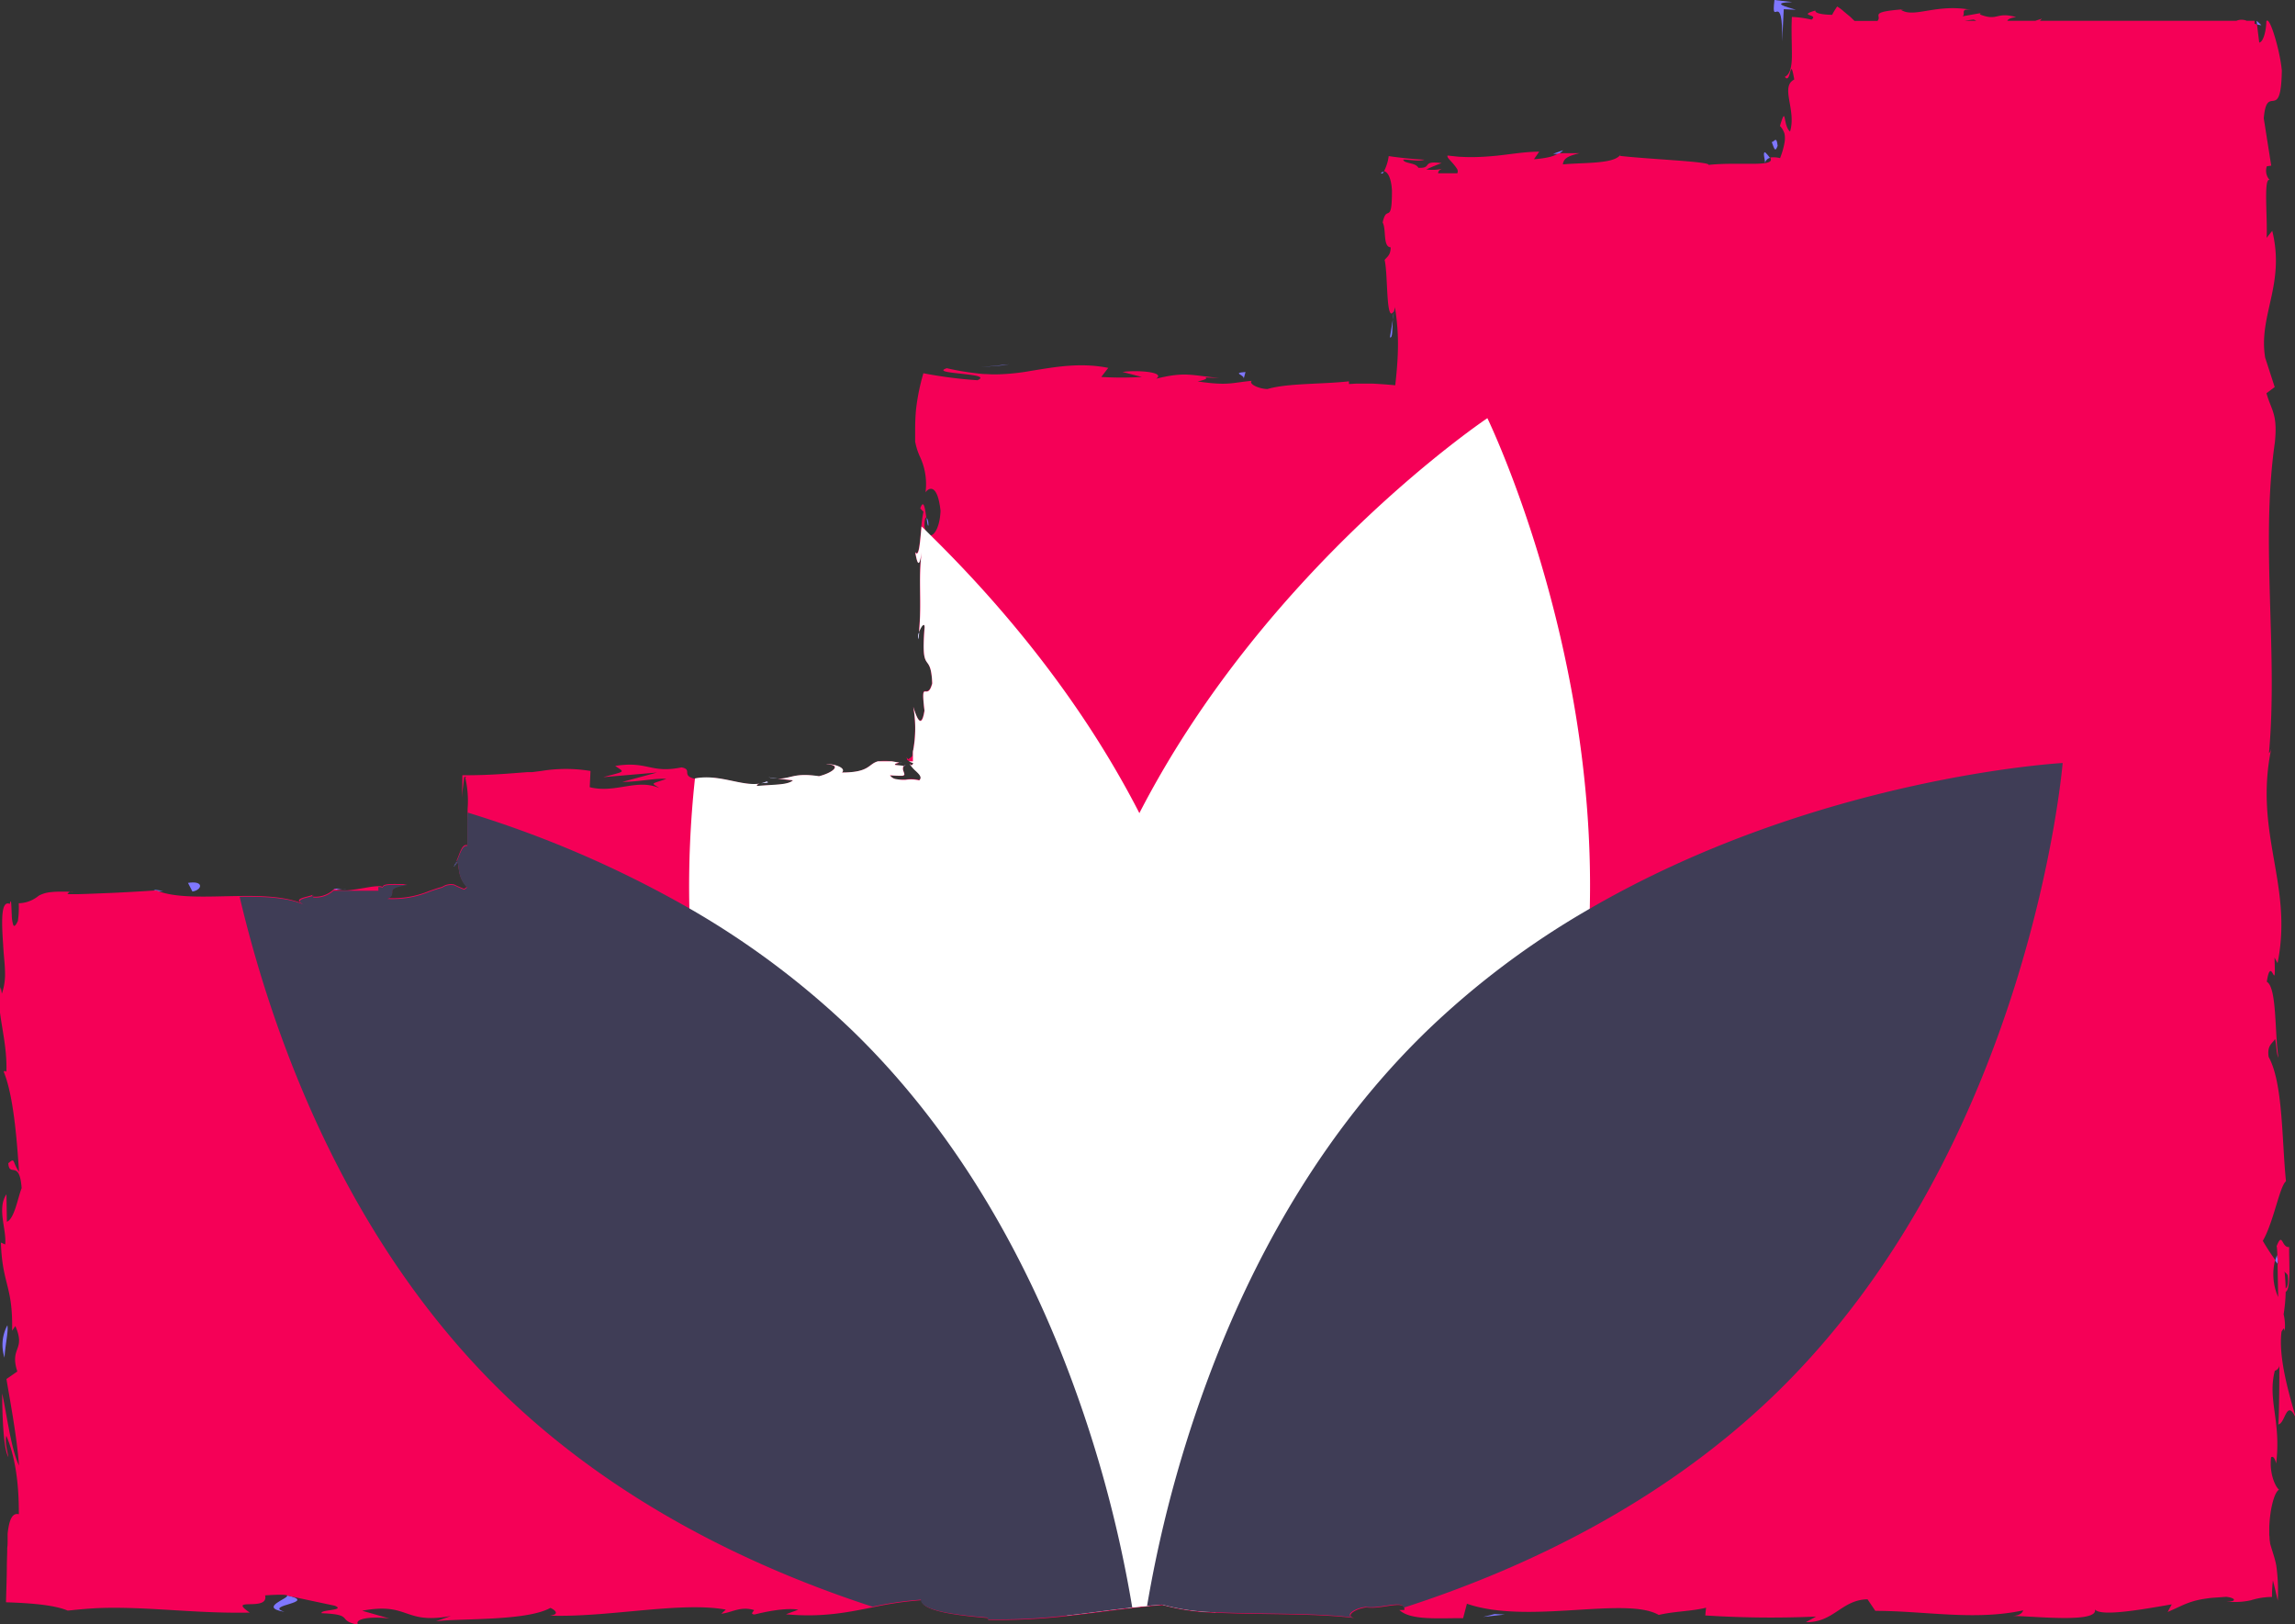 <svg xmlns="http://www.w3.org/2000/svg" viewBox="0 0 409.32 289.69"><rect x="0" y="0" width="409.32" height="289.69" fill="#333333" stroke="none"/><defs><style>.cls-1{fill:#7f77ff;}.cls-2{fill:#f50057;}.cls-3{fill:#fff;}.cls-4{fill:#3f3d56;}</style></defs><title>Asset 1</title><g id="Layer_2" data-name="Layer 2"><g id="a1bb6ffe-8d83-4899-8fa0-fcb3165ea164"><path class="cls-1" d="M248.6,55.74a5.16,5.16,0,0,0-.19,1.23Z"/><path class="cls-1" d="M165.6,93.72c0-.9-.2-1.28-.35-1.32C165.36,93.23,165.46,93.92,165.6,93.72Z"/><path class="cls-1" d="M163.92,112.79c0,.39-.06.76-.11,1.2A2,2,0,0,1,163.92,112.79Z"/><path class="cls-1" d="M248.41,57l-.51,3.17C248.43,60.37,248.29,58.52,248.41,57Z"/><path class="cls-1" d="M277,27.44h1a5.54,5.54,0,0,0,.8-.65Z"/><path class="cls-1" d="M314.8,29.1a1.16,1.16,0,0,1,.87-.94,6.09,6.09,0,0,0-.86-1C314.34,27.13,314.83,28.5,314.8,29.1Z"/><path class="cls-1" d="M354.32,2.17l.34-.06Z"/><path class="cls-1" d="M353.53,2.3l.79-.13C354.06,2.21,353.76,2.25,353.53,2.3Z"/><path class="cls-1" d="M246.8,30.68a.44.44,0,0,0-.49.23C246.48,31,246.64,30.91,246.8,30.68Z"/><path class="cls-1" d="M402.48,3.71l.07.64a2.9,2.9,0,0,0,.77.14Z"/><path class="cls-1" d="M160.88,136s0,0,0,0,0,0,0,0-.15,0-.25.06a.51.51,0,0,0-.17,0l.41-.06Z"/><path class="cls-1" d="M50.72,287.46c-3.85-1.23,6.28-1.58.47-2.94C51.74,285.05,45.92,286.66,50.72,287.46Z"/><path class="cls-1" d="M81.55,153.7a2.29,2.29,0,0,1-.61.87C81.24,153.92,81.4,153.73,81.55,153.7Z"/><path class="cls-1" d="M138.64,138.82a10.47,10.47,0,0,1-1.58-.18Z"/><path class="cls-1" d="M61.12,158.56a4.07,4.07,0,0,0-1.63,0,1.46,1.46,0,0,0,.36.16A2.5,2.5,0,0,1,61.12,158.56Z"/><path class="cls-1" d="M61.12,158.56l.69.11A4.13,4.13,0,0,0,61.12,158.56Z"/><path class="cls-1" d="M27.41,158.67a4.74,4.74,0,0,0,.64.28l1.09-.07Z"/><path class="cls-1" d="M56,159.6a.12.12,0,0,1-.07.11Z"/><path class="cls-1" d="M396.86,285.46l-.68-.06Z"/><path class="cls-1" d="M406.14,253.89h0S406.13,253.93,406.14,253.89Z"/><path class="cls-1" d="M135.7,139.71a5.11,5.11,0,0,0,1-.31C137.45,139.59,136.47,139.58,135.7,139.71Z"/><path class="cls-1" d="M405.14,133.33c.05-.23.11-.49.17-.81C405.25,132.8,405.2,133.06,405.14,133.33Z"/><path class="cls-2" d="M406.91,237.54a1.84,1.84,0,0,1,.44-.63l.13.49a8.66,8.66,0,0,0-.19-3,29,29,0,0,0,.37-4c1-.55.56-5.59.62-8-1.37.2-1.16-2.92-2.26-.08.08-.16.12.67.18,2.16a6.09,6.09,0,0,0,.15,1,1.83,1.83,0,0,0-.13-.16c0,1.59.06,3.68.1,6a9.93,9.93,0,0,1-.53-6.62,40.07,40.07,0,0,1-2.21-3.4c1.92-3.32,3-9.74,4.13-10.63-.76-7.43-.51-17.5-3.09-22.17-.33-2.12.74-2.43,1.15-3.22.26,1.22.22,2.67.59,3.34-.67-4.23-.25-12.52-2.07-13.53.82-5.32,1.67,3,1.37-4.32l.55,1c2.84-14.14-4.34-23.08-1.07-38.53-.13.58-.25.92-.46,1.07,1.63-18.17-1.54-37.47,1.05-55.41.52-5.1-.62-5.66-1.5-8.77l1.47-1.1L404,63.79c-1.25-7.54,3.62-13.06,1.26-22.62l-1,1.24c.19-3.44-.59-10.87.55-10.3a2.44,2.44,0,0,1-.51-2.46l.78-.11-1.33-8.43c.55-6.53,3.07,1,3.22-8.52-.3-3.54-2.25-10.08-2.77-8.75,0,1.43-.48,3.65-1.26,3.75l-.4-3.23-.43-.13V3.71h-1.4a2.35,2.35,0,0,0-1.84,0H363.81l.38-.38L363,3.71h-5c.14-.29.61-.54,1.59-.66-3.6-1-3.19.73-6.27-.4-.34-.17-.2-.27.13-.35L350,2.91c.7-.43-.57-1.44,1.58-1.15-6.3-1.17-10.17,1.53-12.54,0l.52-.11c-6.54.5-3.77,1.08-4.71,2.08h-4.09L330,3l-1.11-.92a7.65,7.65,0,0,0-1.22-.92,11.24,11.24,0,0,0-.9,1.48c-1,0-3.11-.15-3-.76-1.79.52-1.41.67-1,.83s1,.3.31.79a18.79,18.79,0,0,0-3.49-.48c-.13,2.18,0,4.81,0,6.81s-.3,3.45-1.26,3.87c1.14,1.55.88-4.16,1.68.48-2.57,1.3.43,5.42-.75,9.28-1.32-1.11-.61-4.95-1.8-1a3.49,3.49,0,0,1,.81,1.39,4.31,4.31,0,0,1,0,1.6,13.93,13.93,0,0,1-.79,2.75,4.8,4.8,0,0,0-1.77-.11c.59.89-.72,1.08-2.69,1.12h-3.93c-1.46,0-3,.05-4.37.2.36-.6-10.57-1-15.8-1.61l.15-.31c-1,1.8-6.4,1.46-10.33,1.83.15-1.07.86-1.49,3-2H278c-.87.57-2,.88-4.41,1.08l.93-1.35c-2.46,0-4.93.44-7.58.72-1.33.13-2.69.23-4.13.25-.72,0-1.45,0-2.2-.05-.37,0-.76-.05-1.14-.09l-1.29-.14c-.14.31.34.69.65,1.08a8.68,8.68,0,0,1,1,1.24.84.84,0,0,1,.09.84H256.5c0-.37.23-.71,1-.88a7.59,7.59,0,0,1-3.11.2c.79-.37,1.7-.75,2.72-1.13-3.71-.5-1.52.95-4.13.84-.54-1-2.51-.69-2.72-1.45.73-.1,2.84.39,3.78,0-1.94-.1-4.24-.32-6.36-.64a8.17,8.17,0,0,1-.84,2.7c.55.05,1.3,1,1.42,3.49,0,3.22-.25,3.74-.62,3.94-.17.1-.37.11-.55.36a2.07,2.07,0,0,0-.27.56,3.71,3.71,0,0,0-.21.81c.66,1.2,0,4.33,1.42,4.41,0,1.44-.69,1.71-1.08,2.26.64,2.55.19,11.88,1.72,9l.1-.66c0,.13,0,.26.07.42a39.92,39.92,0,0,1,.47,7.64c-.06,2.14-.27,4.16-.46,5.94-1.44-.13-2.77-.23-4-.29-.63,0-1.24,0-1.84,0l-1.18,0-1.24.07,0-.48c-4.94.54-11,.32-14.52,1.37-1.46,0-3.44-.89-2.82-1.46-3.77.36-4.2.9-9.64.11,3.78-.85-1.32-.76,3.88-.62-4.9-.42-6-1.19-11.28.13,1.79-1.25-3.69-1.56-6-1.2l3.44.89a60.3,60.3,0,0,1-7.24,0l1.25-1.62c-5-1-9.54-.15-13.77.53a39.32,39.32,0,0,1-6.13.63H177l-1-.05c-.73,0-1.47-.1-2.23-.19a45.68,45.68,0,0,1-4.9-.86c-1.76.57.59.76,2.75,1s4.24.48,2.71,1.14a78.44,78.44,0,0,1-9.64-1.24,38.17,38.17,0,0,0-1.32,6.53c-.11,1.28-.15,2.44-.15,3.47,0,.51,0,1,0,1.45,0,.2,0,.51,0,.6s0,.25.05.37a11.15,11.15,0,0,0,.8,2.45,11.46,11.46,0,0,1,1,6.37c.58-.85,2.14-1.64,2.68,3.3-.12,2.74-1,4.23-1.72,4.37-.42.09-.81-.25-1-1a3,3,0,0,1-.15-.59c0-1.11.14-1.64.33-1.6-.21-1.49-.46-3.44-1.08-1.61l.57.59a19.83,19.83,0,0,0-.37,2.55c-.26,2.63-.42,5.69-1.11,4.61.48,3,.84,2,1.12,0-.61,5.28.07,8.57-.46,14.29.32-1,1-1.87,1-.9-.72,8.94,1.11,3.94,1.36,10-.89,3.44-2.11-1.23-1.38,4.86-.6,3.73-1.54.8-2-.68a21.49,21.49,0,0,1,0,7.67c0,.17,0,.33-.07.49l-.06.36,0,.21s0,0,0,.06l-.08.1a2.44,2.44,0,0,1-.29.27,2.7,2.7,0,0,0-.39.27,1.82,1.82,0,0,0-.36-.42.66.66,0,0,1,.16.5,2.71,2.71,0,0,0,.37.21,3.81,3.81,0,0,0,.79.31c-.19.28-.2.56-.58.21a.32.32,0,0,1-.12-.11,6.66,6.66,0,0,0,1.21,1.38c.51.52,1.12,1.08.54,1.6a6.17,6.17,0,0,0-2.46-.1h-.6A7,7,0,0,1,160,139a1.6,1.6,0,0,1-1.23-.7c.91.07,1.56.09,2.05.08a.6.6,0,0,0,.44-.11c.14-.12,0-.34-.05-.58-.16-.4-.22-.85.07-1.07l-.14,0a1.11,1.11,0,0,1-.25-.05l-1.16-.11c-.25-.18.25-.32.72-.41-.53-.11-1-.19-1.41-.25a7.26,7.26,0,0,0-2.46,0c-1.78.42-1.4,2-6.44,2,.9-.86-1.67-1.64-2.83-1.46,2.88,0,1.38,1.45-1.26,2.12-4.59-.68-5,.5-7.39.42l2.74.32c-.93.87-3.22.75-6.41,1-.09-.22.16-.34.51-.42-3.3.51-7.25-1.76-11.58-.92l-.13,0c-2.29-.59-.23-1.63-2.24-2-5.54,1.13-6-1.19-11.83-.26,1.68,1.17,2,.89-2.13,2l9.58-.82L111,139.45c2.9,0,6.11-.73,7.84-.53-2.94,1-2.64.66-1.25,1.63-4-1.75-7.84,1-12.41-.16l.14-2.89a27,27,0,0,0-8.78,0l-1.12.14-.55.07-.15,0-.23,0-.46,0-3.68.28c-2.48.17-5,.29-7.89.27,0,1.29,0,2.63-.12,4l.46-3.69.36,0a.5.5,0,0,1-.17.15,18.36,18.36,0,0,1,.41,5.53c0,.17,0,.35,0,.52h0c0,.92,0,1.88-.06,2.84,0,.57,0,1.12,0,1.67,0,.28,0,.54,0,.8l0,.39,0,.26c-1-.27-1.32,1.54-1.92,2.77.18,0,.26.35.32,1,.06.25.09.56.16.94a5.23,5.23,0,0,0,1.38,2.7,2.64,2.64,0,0,1-.5.38,18.37,18.37,0,0,1-1.76-.77,2.79,2.79,0,0,0-1.78.2l-.38.2a.91.91,0,0,1-.33.1l-.4.12c-.54.17-1,.34-1.54.52a17.11,17.11,0,0,1-7.48,1.28c2.09-1.05-1.06-1.73,3.58-2.48-2.32,0-4.39-.19-4.43.48a1.77,1.77,0,0,0-.79-.12c-1.17,0-3,.46-4.75.66a7.87,7.87,0,0,1-2.47,0,2,2,0,0,1-.53-.15,2.1,2.1,0,0,0-.3.15,4.69,4.69,0,0,1-3.59,1.2.25.25,0,0,1-.09-.34s0,0,0,0c-.52.4-3.82.62-1.72,1.61-3.08-1.3-7.22-1.44-11.43-1.38-5.53.07-11.18.48-14.7-1-2.52.16-5.3.33-8,.45l-4,.16-1.89.06-2,0c.2-.15.2-.27.31-.34a1.2,1.2,0,0,1,.75,0c-.18,0-.29-.05-.51-.06l-.64-.05-1.14,0a15.51,15.51,0,0,0-1.8.1,5.42,5.42,0,0,0-2.08.64,5.77,5.77,0,0,1-3.55,1.33,16.55,16.55,0,0,1-.15,3.15c-.39.85-.64,1.05-.81.77a6.1,6.1,0,0,1-.28-1.8c-.09-1.56-.06-3.32-.35-2-1.59-.7-1.48,3-1.2,7.12.13,2.38.31,3.42.34,4.91a10.82,10.82,0,0,1-.56,4l-.19-1.18c-1.08,3.7,1.21,9,1,15.08,0,0-.28-.29-.48,0C2.41,195.37,3,203.2,3.4,209c-1.25-1.81-.66-2.64-1.92-1.54.17,2.61,2-.76,2.38,4.44-.68,1.7-1.28,5.45-2.63,6L1.15,213c-1.74,2.51.07,6.35-.23,8.94l-.76-.33c.24,7.52,2.16,7.63,2,15.71l.58-.83c1.91,4.42-1.07,3.71.35,8.11l-1.94,1.34c.47,2.92,1.87,10.21,2.24,15.44-1.43-3-2.17-9.08-3-12.86,0,2.88.15,9.82,1.1,11.33-.19-1.17-.66-2.64-.36-3.79,1.51,3.54,2.26,8.21,2.23,14-1.23-.33-1.75,1.16-2,3.46,0,.15,0,.3,0,.45s0,.45,0,.67c0,.46,0,.93-.07,1.42,0,1-.05,2-.07,3.07,0,2.16-.1,4.43-.15,6.63,4.47.15,8.58.47,11,1.48l.8-.07.5-.06,1-.09c.63-.06,1.27-.11,1.9-.15,1.28-.09,2.55-.12,3.83-.13,2.55,0,5.14.1,7.77.25,5.26.29,10.73.73,16.67.61-4.21-2.9,3.46-.07,2.74-3.07,2.74-.18,3.8-.14,4.05.05l-.4-.09.42.11h0l8.38,1.78c2,.87-2.64.66-2.38,1.33,6.05.24,2.54,1.27,6.54,2.07-.82-1.07,2.11-1.54,5.56-1.13l-4.86-1.38c8.46-1.59,7.32,2.52,15.84.93l-2.7.95c4.38-.56,16.14,0,20.44-2.39.77.35,1.8,1.17-.13,1.38,10.46.36,23.28-2.55,31.41-1.07l-.8.73c1.95-.22,3.4-1.38,5.84-.65-.12.31-.79.74.12.78,1-.25,5.18-1.28,7.77-.85l-2.21.82c6.42.6,11-.34,15.58-1.26a61,61,0,0,1,8.63-1.25c0,2.16,8,2.86,12,3.2l-.15.31a107.85,107.85,0,0,0,14.26-.7c3.63-.4,7.15-.91,10.88-1.33h0l.71-.09c.86-.1,1.74-.18,2.63-.27l.85-.09,1.84-.15a37.7,37.7,0,0,0,9.55,1.35c7.66.38,17.28.07,24.56.94-1.68-.39.28-1.68,2.22-1.89,2.42.41,6.57-1.27,6.73.15a.69.69,0,0,1,0,.32l-.87,0h0c2,1.92,7.24,1.41,11.36,1.46l.68-2.58c10.81,3.76,28.32-1.38,34.22,2,2.62-.65,5.84-.64,8.43-1.29l-.14,1.38a183.47,183.47,0,0,0,19.76.2l-1.82,1c5,.09,6.36-4,11-4.08l1.39,2.06c8.8,0,17.69,1.79,26.38-.09-.14.31-.4.9-1.82,1,4,.05,15.23,1.31,14.61-1.17,1,1.4,9.21-.13,13.7-.9l-.73,1.36c2-.87,3-1.43,4.27-1.82a14.15,14.15,0,0,1,2.14-.5c.45-.07.88-.14,1.49-.2l2.54-.18c1.68.16,2,.92,0,.81a12.58,12.58,0,0,0,4.41-.2,13,13,0,0,1,3.76-.59,24.19,24.19,0,0,1,.16-2.95c.29,1.14.58,2.34.87,3.61a32.89,32.89,0,0,0-.27-6.27c-.23-1.25-.6-2.18-1.1-3.91,0-.24-.07-.49-.09-.76s0-.49-.06-.75c0-.43,0-.9,0-1.37a23.87,23.87,0,0,1,.28-2.91c.31-1.88.85-3.49,1.46-3.82-.75-.62-1.76-3.1-1.41-5.78.47-.36.77.6.9,1.1.93-7.6-1.58-11.31-.24-16.53a1.15,1.15,0,0,0,.81-.88c0,5.53-.1,10.07-.19,10.44,1.25-.07,1.47-4.86,3.19-1C408.37,249,406.32,242.29,406.91,237.54Zm1.1-10.13c.2,1.63-.08,2.16-.36,2.39,0-.76-.07-1.66-.17-2.84a1.29,1.29,0,0,0-.16-.18A1.74,1.74,0,0,1,408,227.41ZM352,3.49a2.86,2.86,0,0,1,.47.22H350.4c.5-.08,1-.15,1.61-.22Z"/><path class="cls-1" d="M161.5,136.47a.37.37,0,0,1-.24.12A.6.6,0,0,1,161.5,136.47Z"/><path class="cls-1" d="M135.48,139.75l.23,0Z"/><path class="cls-1" d="M406.21,224.51a3.87,3.87,0,0,1-.1-.67,7.63,7.63,0,0,0-.31,1l.43.58Z"/><path class="cls-1" d="M248.6,55.74a1.3,1.3,0,0,1,.2-.45c-.07.14-.11.14-.17.23Z"/><path class="cls-1" d="M317,2.06c.44,0,.94.65.85,5.33l.29-5.75,2.16.1c-1.74-.53-4.62-1.24-.64-1.37L316.48,0C316.15,2.76,316.54,2.07,317,2.06Z"/><path class="cls-1" d="M317.05,26c-.12-1.09-.31-1.12-.51-1s-.41.42-.56.29C316.47,26.59,316.59,27.22,317.05,26Z"/><path class="cls-1" d="M221.8,67.6l.34-1.25C219.53,66.53,222.11,66.83,221.8,67.6Z"/><polygon class="cls-1" points="176.63 65.34 176.85 65.32 177.25 65.29 178.85 65.15 180 64.97 177.82 65.2 176.73 65.31 174.95 65.43 176.29 65.36 176.63 65.34"/><path class="cls-1" d="M33.53,157.46l.79,1.54C36.08,158.72,36.45,157,33.53,157.46Z"/><path class="cls-1" d="M1.32,236.36a7.35,7.35,0,0,0-.51,5.77C.92,239.83,1.52,237.53,1.32,236.36Z"/><polygon class="cls-1" points="264.51 288.37 268.39 287.94 266.57 287.86 264.51 288.37"/><path class="cls-3" d="M283.54,162.07a148.57,148.57,0,0,1-4.94,35.15c-11.86,43.83-44.3,75.73-61.79,90.31a38.15,38.15,0,0,1-9.55-1.35l-1.84.15-.85.09c-.89.09-1.77.17-2.63.27l-.71.09h0a221.7,221.7,0,0,1-12.1-45.8h0c-3-20.07-3.52-43.63,2.85-67.17A146.94,146.94,0,0,1,203.22,145c22.74-44.13,62.06-70.42,62.06-70.42S284.71,114.5,283.54,162.07Z"/><path class="cls-3" d="M163.92,112.79c0,.39-.06.76-.11,1.2A2,2,0,0,1,163.92,112.79Z"/><path class="cls-3" d="M135.7,139.71a5.11,5.11,0,0,0,1-.31C137.45,139.59,136.47,139.58,135.7,139.71Z"/><path class="cls-3" d="M137.06,138.64l1.58.18A10.47,10.47,0,0,1,137.06,138.64Z"/><path class="cls-3" d="M160.6,136.07a.51.51,0,0,0-.17,0l.41-.06,0,0s0,0,0,0,0,0,0,0S160.7,136.05,160.6,136.07Z"/><path class="cls-3" d="M161.5,136.47a.37.37,0,0,1-.24.12A.6.6,0,0,1,161.5,136.47Z"/><path class="cls-3" d="M217.37,240.9s0,0,0,.06a222.38,222.38,0,0,1-11.94,45.37l-.85.09c-.89.09-1.77.17-2.63.27l-.71.09h0c-3.73.42-7.25.93-10.88,1.33-17.31-14.31-50.46-46.47-62.46-90.89a147.57,147.57,0,0,1-4.95-35.16,178.46,178.46,0,0,1,1-23.23c4.33-.84,8.28,1.43,11.58.92-.35.08-.6.2-.51.42,3.19-.28,5.48-.16,6.41-1l-2.74-.32c2.41.08,2.8-1.1,7.39-.42,2.64-.67,4.14-2.1,1.26-2.12,1.16-.18,3.73.6,2.83,1.46,5,0,4.66-1.53,6.44-2H159c.41.06.88.14,1.41.25-.47.09-1,.23-.72.41l1.16.11a1.11,1.11,0,0,0,.25.05l.14,0c-.29.22-.23.67-.07,1.07.09.24.19.46.05.58a.6.6,0,0,1-.44.11c-.49,0-1.14,0-2.05-.08a1.6,1.6,0,0,0,1.23.7,7,7,0,0,0,.92.11h.6a6.17,6.17,0,0,1,2.46.1c.58-.52,0-1.08-.54-1.6a6.66,6.66,0,0,1-1.21-1.38.32.32,0,0,0,.12.11c.38.35.39.07.58-.21a3.81,3.81,0,0,1-.79-.31h.72v-1.56c0-.16,0-.32.07-.49a21.49,21.49,0,0,0,0-7.67c.47,1.48,1.41,4.41,2,.68-.73-6.09.49-1.42,1.38-4.86-.25-6.06-2.08-1.06-1.36-10,0-1-.68-.07-1,.9.53-5.72-.15-9,.46-14.29-.28,2-.64,3-1.12,0,.69,1.08.85-2,1.11-4.61l.7.66,1,1c12.19,12,26.49,28.72,37.12,49.41,0,0,0,0,0,0h0a144.79,144.79,0,0,1,11.27,28.77C220.86,197.31,220.39,220.83,217.37,240.9Z"/><path class="cls-4" d="M81.55,153.7a2.29,2.29,0,0,1-.61.87C81.24,153.92,81.4,153.73,81.55,153.7Z"/><path class="cls-4" d="M56,159.6a.12.12,0,0,1-.07.11Z"/><path class="cls-4" d="M201.94,286.69l-.71.09h0c-3.73.42-7.25.93-10.88,1.33a107.85,107.85,0,0,1-14.26.7l.15-.31c-4-.34-12-1-12-3.2a61,61,0,0,0-8.63,1.25c-21.17-6.89-45.81-18.55-66-38.18-28.42-27.66-41.25-64.61-46.87-88.43,4.21-.06,8.35.08,11.43,1.38-2.1-1,1.2-1.21,1.72-1.61a.24.24,0,0,0,0,.35l0,0a4.69,4.69,0,0,0,3.59-1.2h8v-.66a1.77,1.77,0,0,1,.79.12c0-.67,2.11-.49,4.43-.48-4.64.75-1.49,1.44-3.58,2.48a17.11,17.11,0,0,0,7.48-1.28c.5-.18,1-.35,1.54-.52l.4-.12a.91.91,0,0,0,.33-.1l.38-.2a2.79,2.79,0,0,1,1.78-.2,18.37,18.37,0,0,0,1.76.77,2.64,2.64,0,0,0,.5-.38,5.23,5.23,0,0,1-1.38-2.7c-.07-.38-.1-.69-.16-.94-.06-.62-.14-1-.32-1,.6-1.23,1-3,1.92-2.77l0-.26,0-.39c0-.26,0-.52,0-.8,0-.55,0-1.1,0-1.67,0-1,0-1.92.06-2.84a192.94,192.94,0,0,1,39.54,17.09,148.86,148.86,0,0,1,29.28,22c17.65,17.18,29.28,37.94,36.9,56.91h0A221.34,221.34,0,0,1,201.94,286.69Z"/><path class="cls-4" d="M249.38,287h0Z"/><path class="cls-4" d="M367.88,136.08s-5.56,68-51,112.29c-20.36,19.81-45.26,31.5-66.55,38.36-.16-1.42-4.31.26-6.73-.15-1.94.21-3.9,1.5-2.22,1.89-7.28-.87-16.91-.56-24.56-.94a38.15,38.15,0,0,1-9.55-1.35l-1.84.15-.85.09a222.91,222.91,0,0,1,12.8-45.52c7.63-19,19.27-39.69,36.89-56.84a148.57,148.57,0,0,1,29.28-22C324.26,138.46,367.88,136.08,367.88,136.08Z"/></g></g></svg>